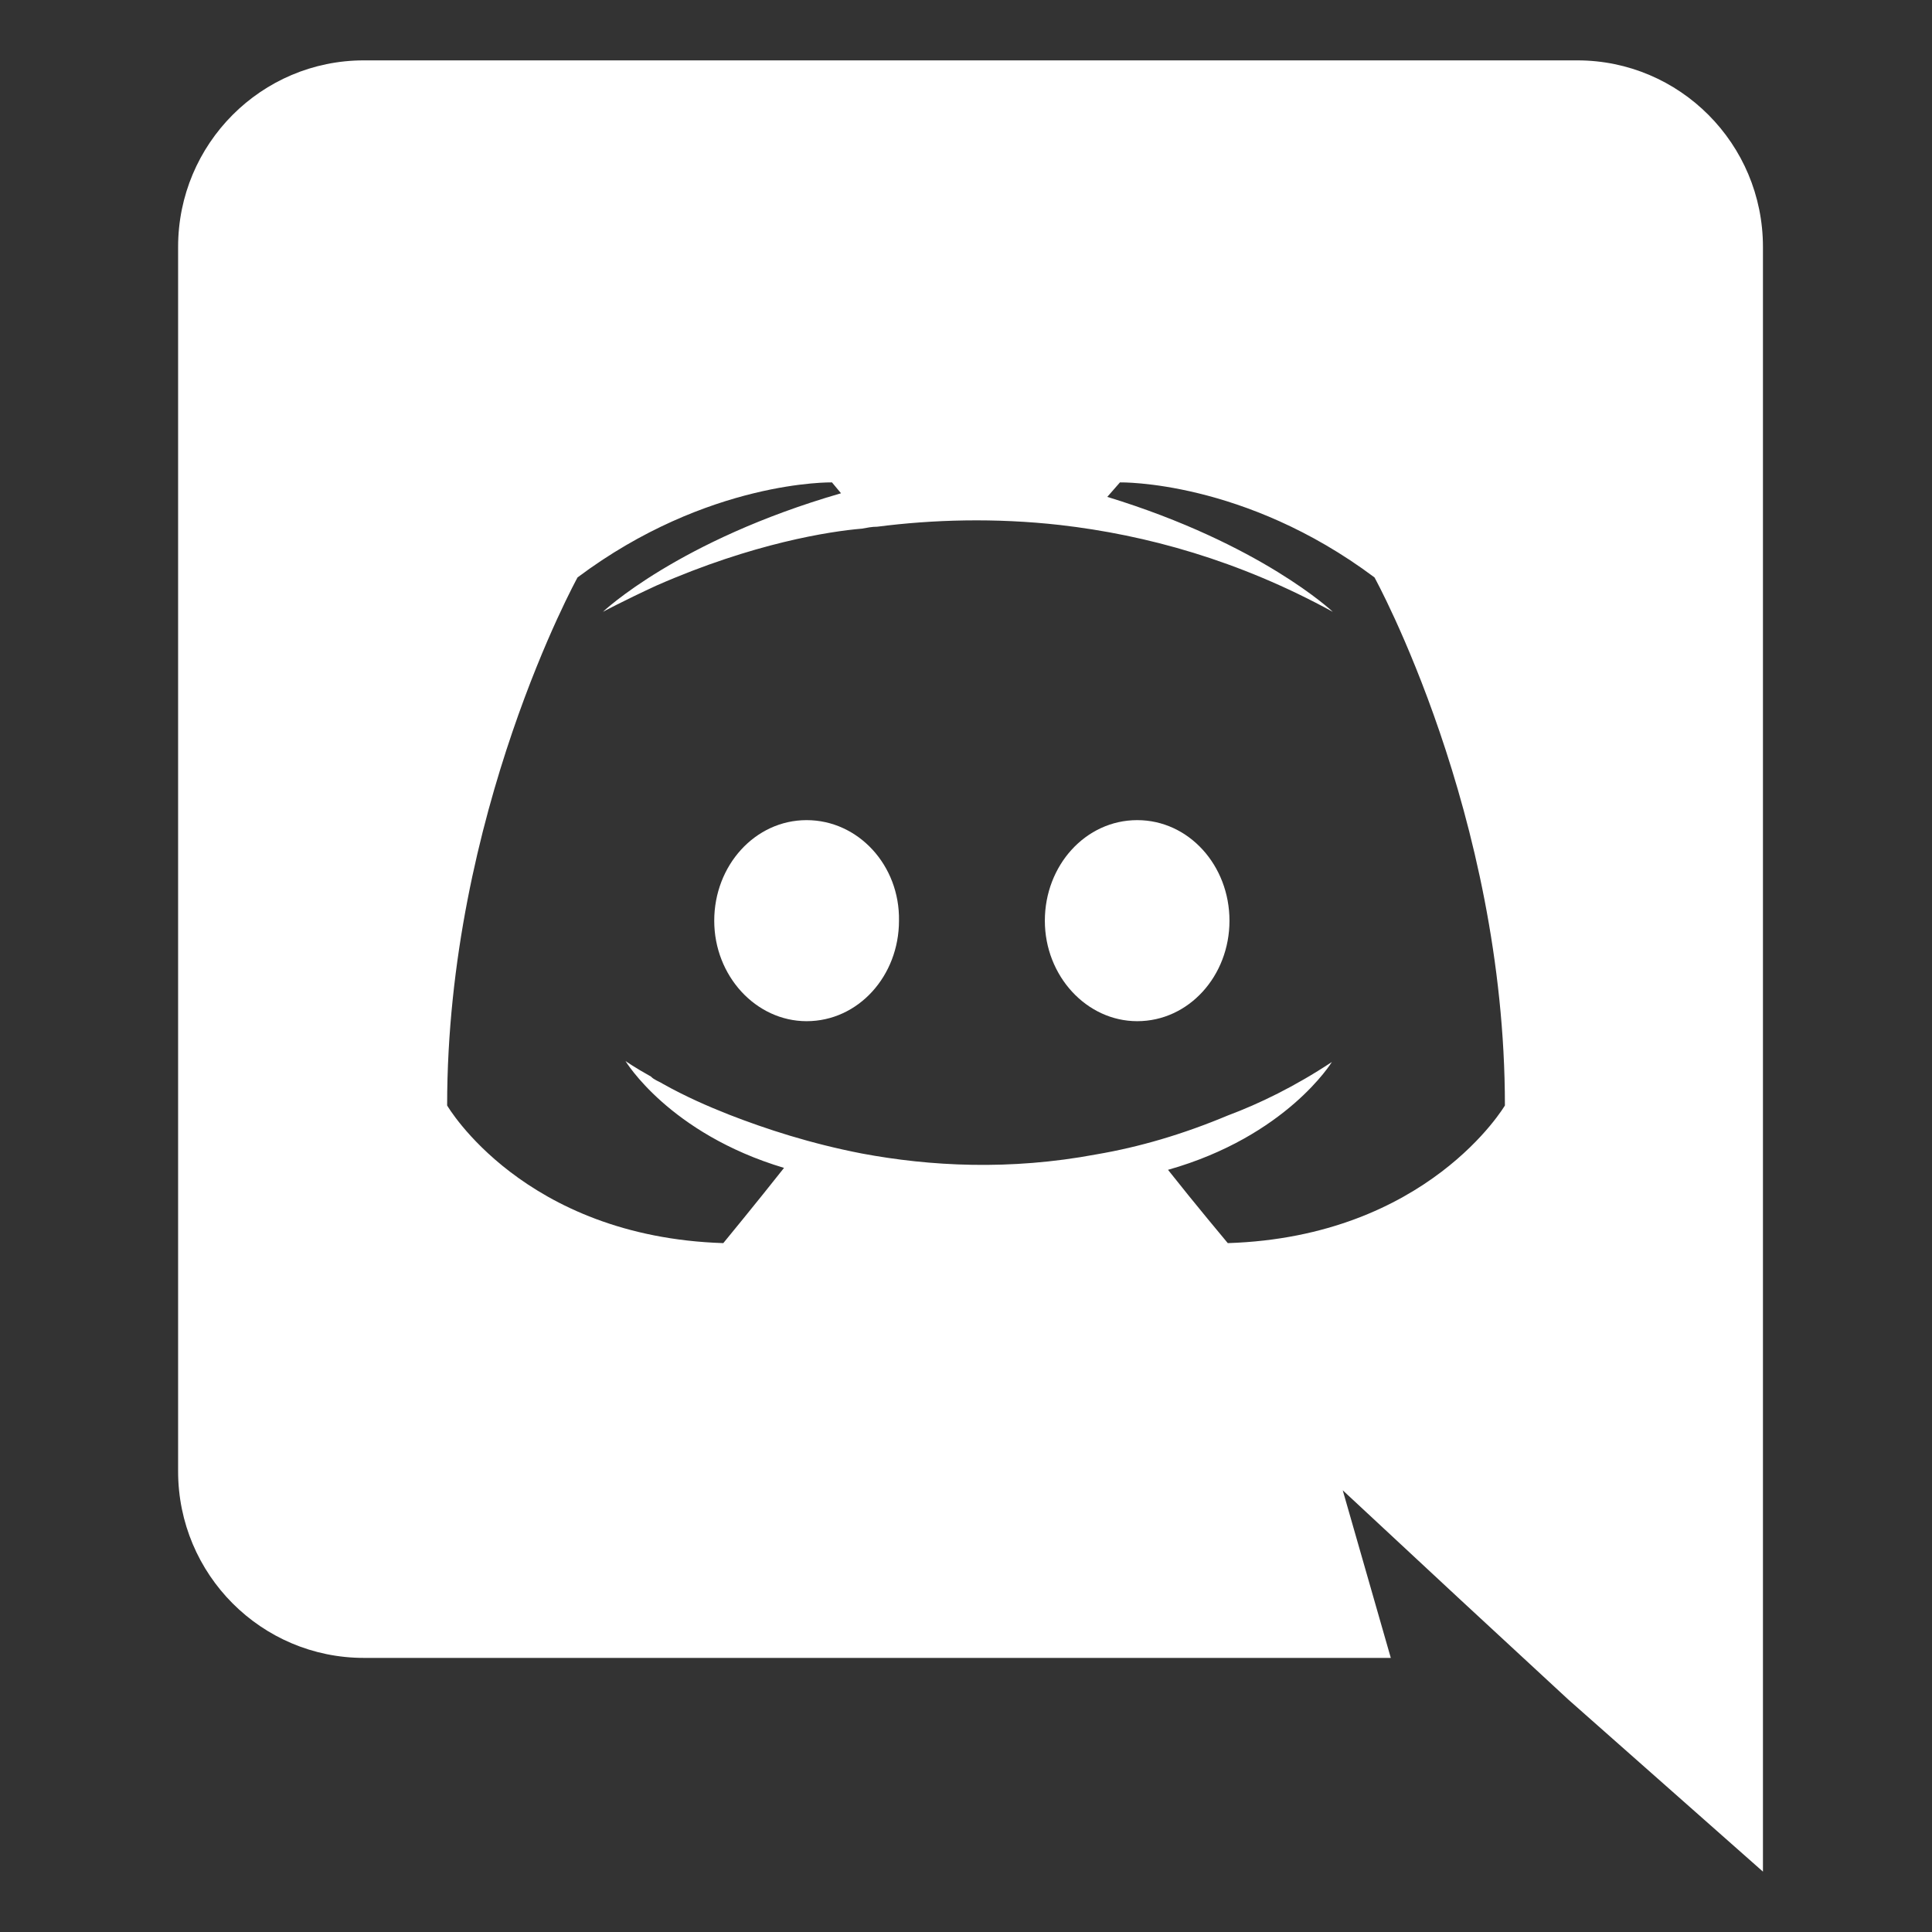 <svg width="16" height="16" viewBox="0 0 16 16" fill="none" xmlns="http://www.w3.org/2000/svg">
<rect x="0" y="0" width="16" height="16" fill="#333333" stroke="none"/>
<path d="M6.68 6.792C6.253 6.792 5.915 7.167 5.915 7.625C5.915 8.082 6.26 8.457 6.68 8.457C7.108 8.457 7.445 8.082 7.445 7.625C7.453 7.167 7.108 6.792 6.68 6.792ZM9.418 6.792C8.99 6.792 8.653 7.167 8.653 7.625C8.653 8.082 8.998 8.457 9.418 8.457C9.845 8.457 10.182 8.082 10.182 7.625C10.182 7.167 9.845 6.792 9.418 6.792Z" fill="white"/>
<path d="M13.063 0.5H3.013C2.165 0.5 1.475 1.19 1.475 2.045V12.185C1.475 13.04 2.165 13.73 3.013 13.73H11.518L11.12 12.342L12.08 13.235L12.988 14.075L14.6 15.5V2.045C14.6 1.19 13.91 0.5 13.063 0.5ZM10.168 10.295C10.168 10.295 9.898 9.973 9.673 9.688C10.655 9.41 11.03 8.795 11.03 8.795C10.723 8.998 10.43 9.14 10.168 9.238C9.793 9.395 9.433 9.5 9.08 9.56C8.36 9.695 7.7 9.658 7.138 9.553C6.71 9.47 6.343 9.35 6.035 9.23C5.863 9.162 5.675 9.08 5.488 8.975C5.465 8.96 5.443 8.953 5.42 8.938C5.405 8.93 5.398 8.922 5.39 8.915C5.255 8.84 5.18 8.787 5.18 8.787C5.18 8.787 5.54 9.387 6.493 9.672C6.268 9.957 5.99 10.295 5.99 10.295C4.333 10.242 3.703 9.155 3.703 9.155C3.703 6.74 4.783 4.782 4.783 4.782C5.863 3.973 6.89 3.995 6.89 3.995L6.965 4.085C5.615 4.475 4.993 5.067 4.993 5.067C4.993 5.067 5.158 4.978 5.435 4.85C6.238 4.497 6.875 4.4 7.138 4.378C7.183 4.37 7.22 4.362 7.265 4.362C7.723 4.303 8.24 4.287 8.78 4.348C9.493 4.43 10.258 4.64 11.038 5.067C11.038 5.067 10.445 4.505 9.17 4.115L9.275 3.995C9.275 3.995 10.303 3.973 11.383 4.782C11.383 4.782 12.463 6.74 12.463 9.155C12.463 9.155 11.825 10.242 10.168 10.295Z" fill="white"/>
</svg>
